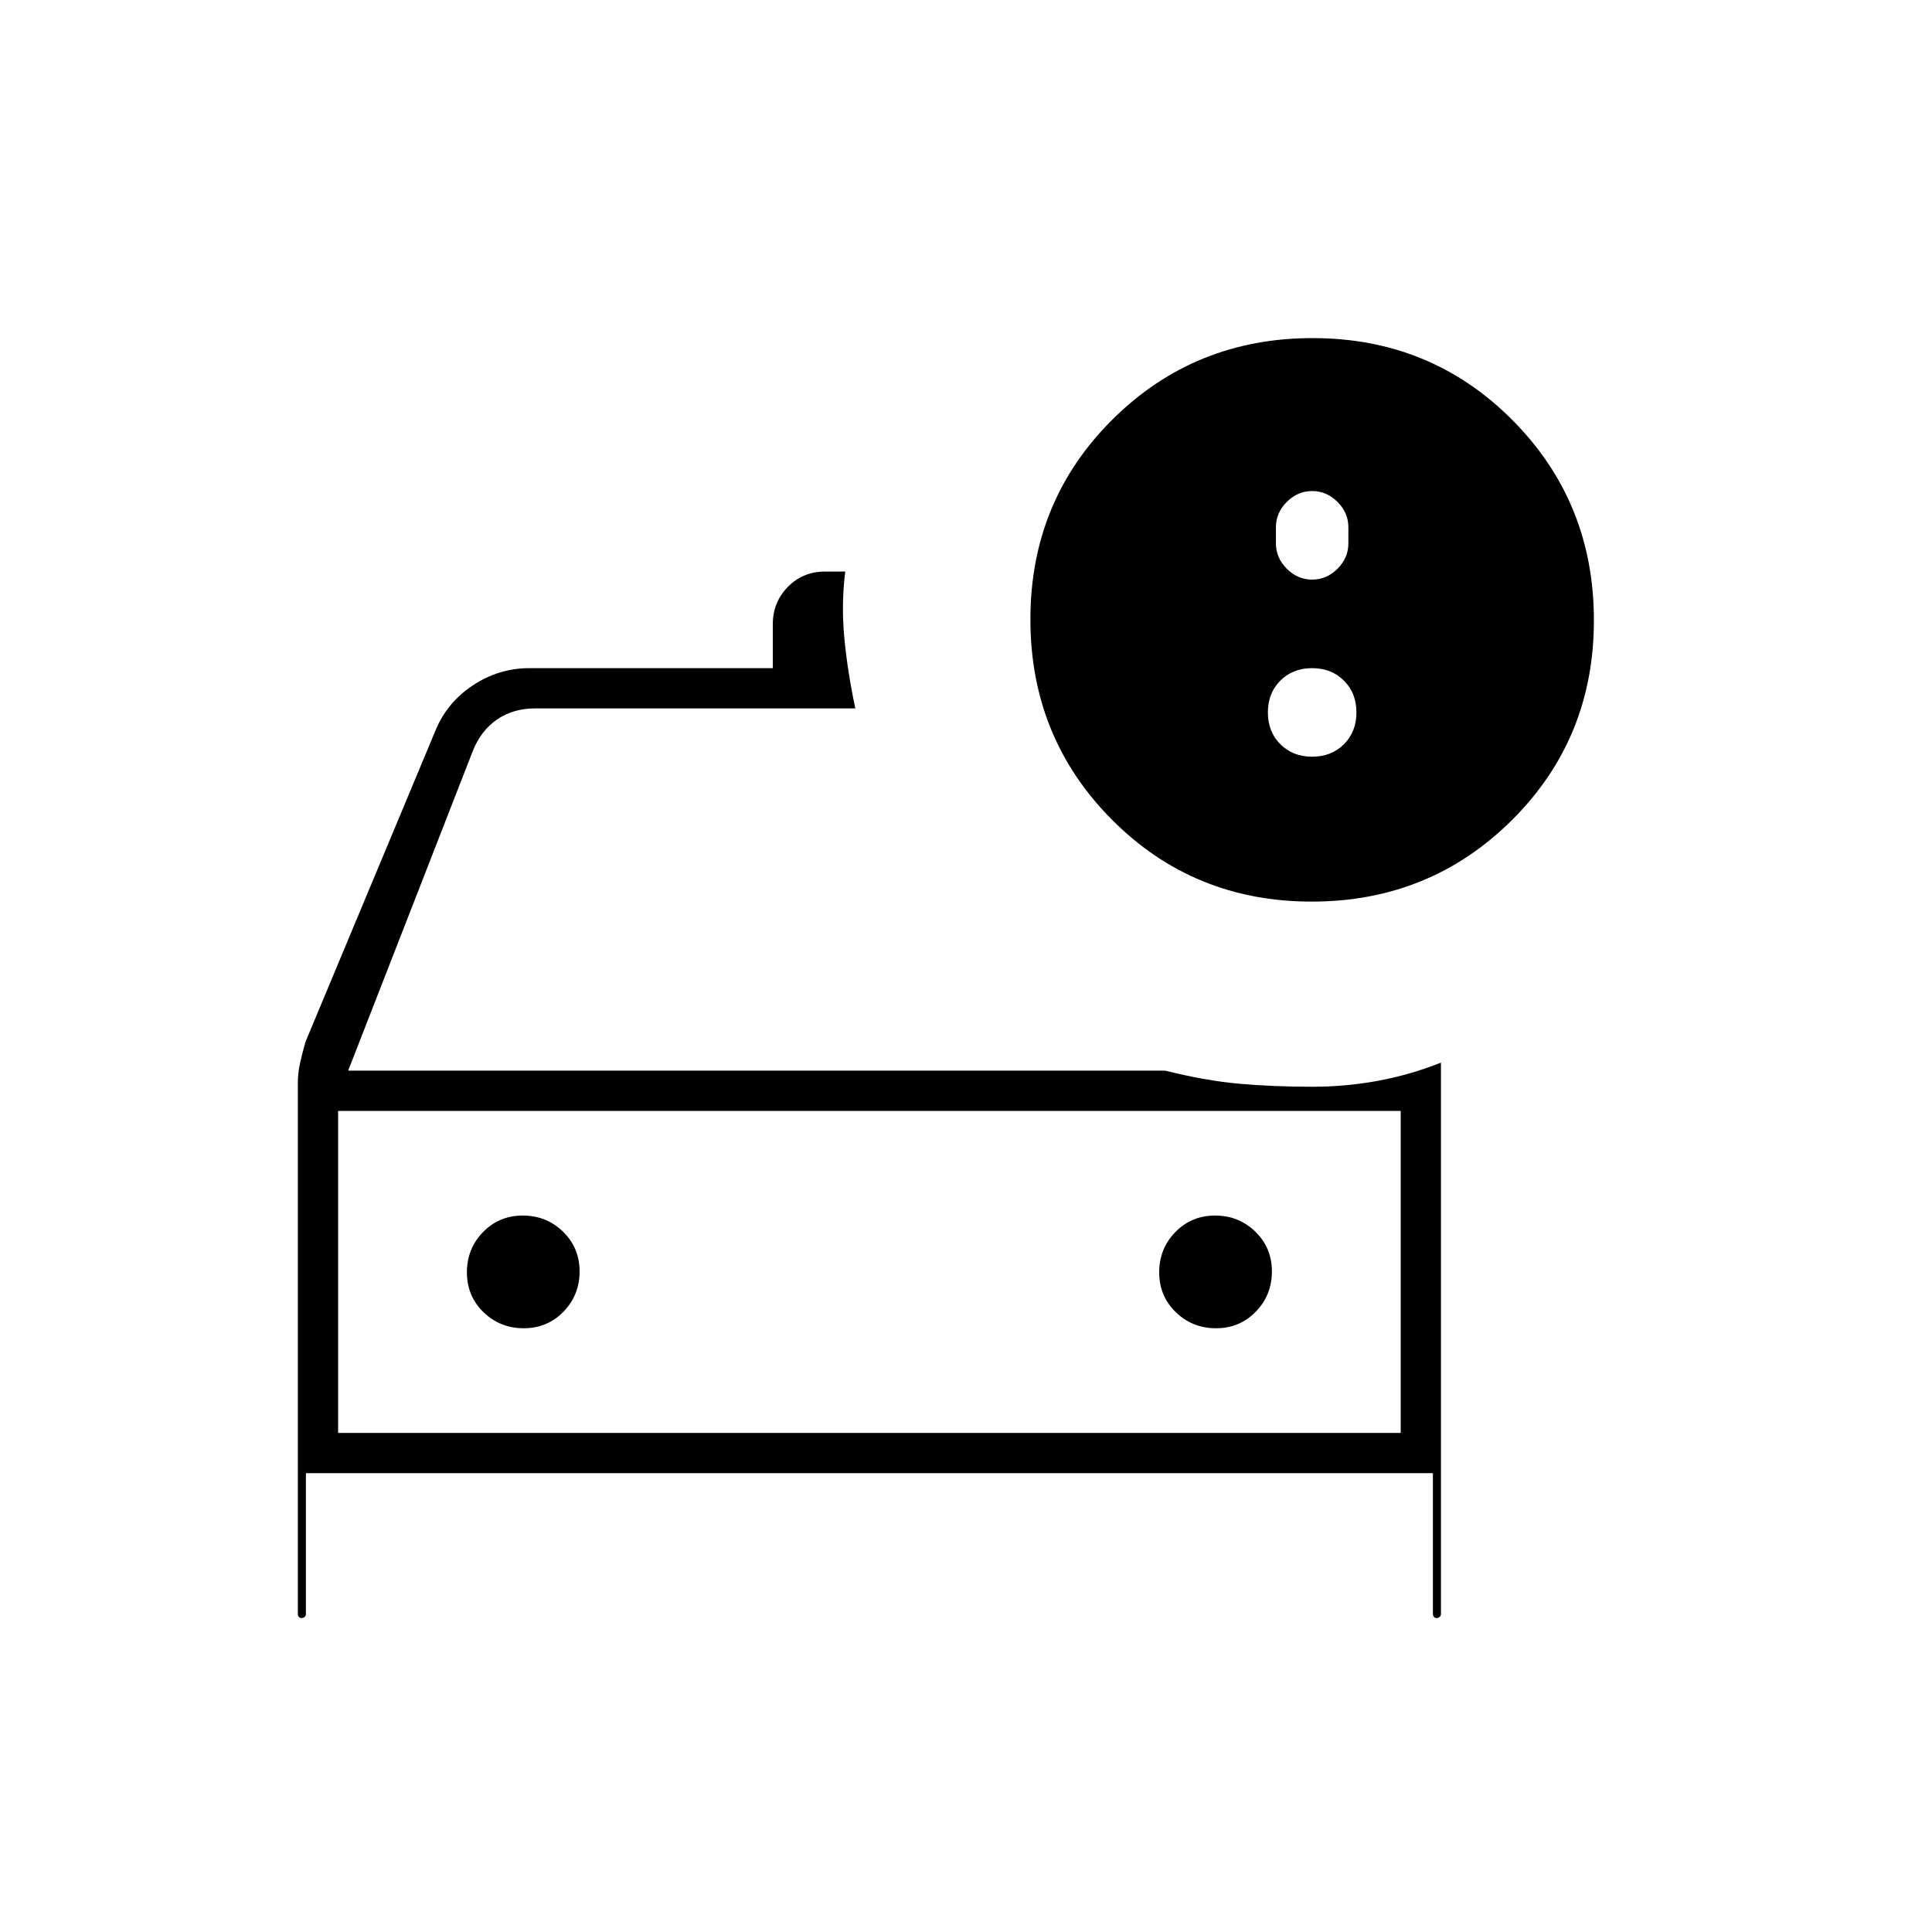 <svg xmlns="http://www.w3.org/2000/svg" height="20" viewBox="0 -960 960 960" width="20"><path d="M149.882-156q-.882 0-1.382-.583-.5-.584-.5-1.417v-263.889q0-4.704 1-9.407 1-4.704 2.766-10.937l64.427-154.311q5.702-14.234 18.675-22.845Q247.842-628 263-628h121v-21.789q0-10.961 7.475-18.586Q398.95-676 410-676h10q-2 16-.5 32.5T425-608H266q-11 0-19 5.5T235-587l-62 159h406q20 5 36.764 6.5Q632.529-420 652-420q16.897 0 32.948-3Q701-426 716-432v274q0 .833-.618 1.417-.617.583-1.5.583-.882 0-1.382-.583-.5-.584-.5-1.417v-70H152v70q0 .833-.618 1.417-.617.583-1.5.583ZM168-408v160-160Zm92.235 108Q272-300 280-308.235q8-8.236 8-20Q288-340 279.765-348q-8.236-8-20-8Q248-356 240-347.765q-8 8.236-8 20Q232-316 240.235-308q8.236 8 20 8Zm344 0Q616-300 624-308.235q8-8.236 8-20Q632-340 623.765-348q-8.236-8-20-8Q592-356 584-347.765q-8 8.236-8 20Q576-316 584.235-308q8.236 8 20 8Zm47.539-212Q593-512 552.5-552.726t-40.5-99.5Q512-711 552.726-751.5t99.5-40.5Q711-792 751.5-751.274t40.5 99.5Q792-593 751.274-552.5t-99.5 40.5ZM652-672q7.2 0 12.6-5.4 5.4-5.4 5.4-12.6v-8q0-7.2-5.4-12.6-5.4-5.4-12.6-5.4-7.2 0-12.6 5.4-5.4 5.4-5.4 12.6v8q0 7.2 5.4 12.6 5.4 5.4 12.6 5.4ZM168-248h528v-160H168v160Zm484-336q9.6 0 15.8-6.2 6.2-6.2 6.2-15.8 0-9.6-6.2-15.8-6.2-6.2-15.8-6.2-9.6 0-15.8 6.2-6.2 6.2-6.2 15.8 0 9.6 6.2 15.8 6.2 6.2 15.8 6.2Z"/></svg>